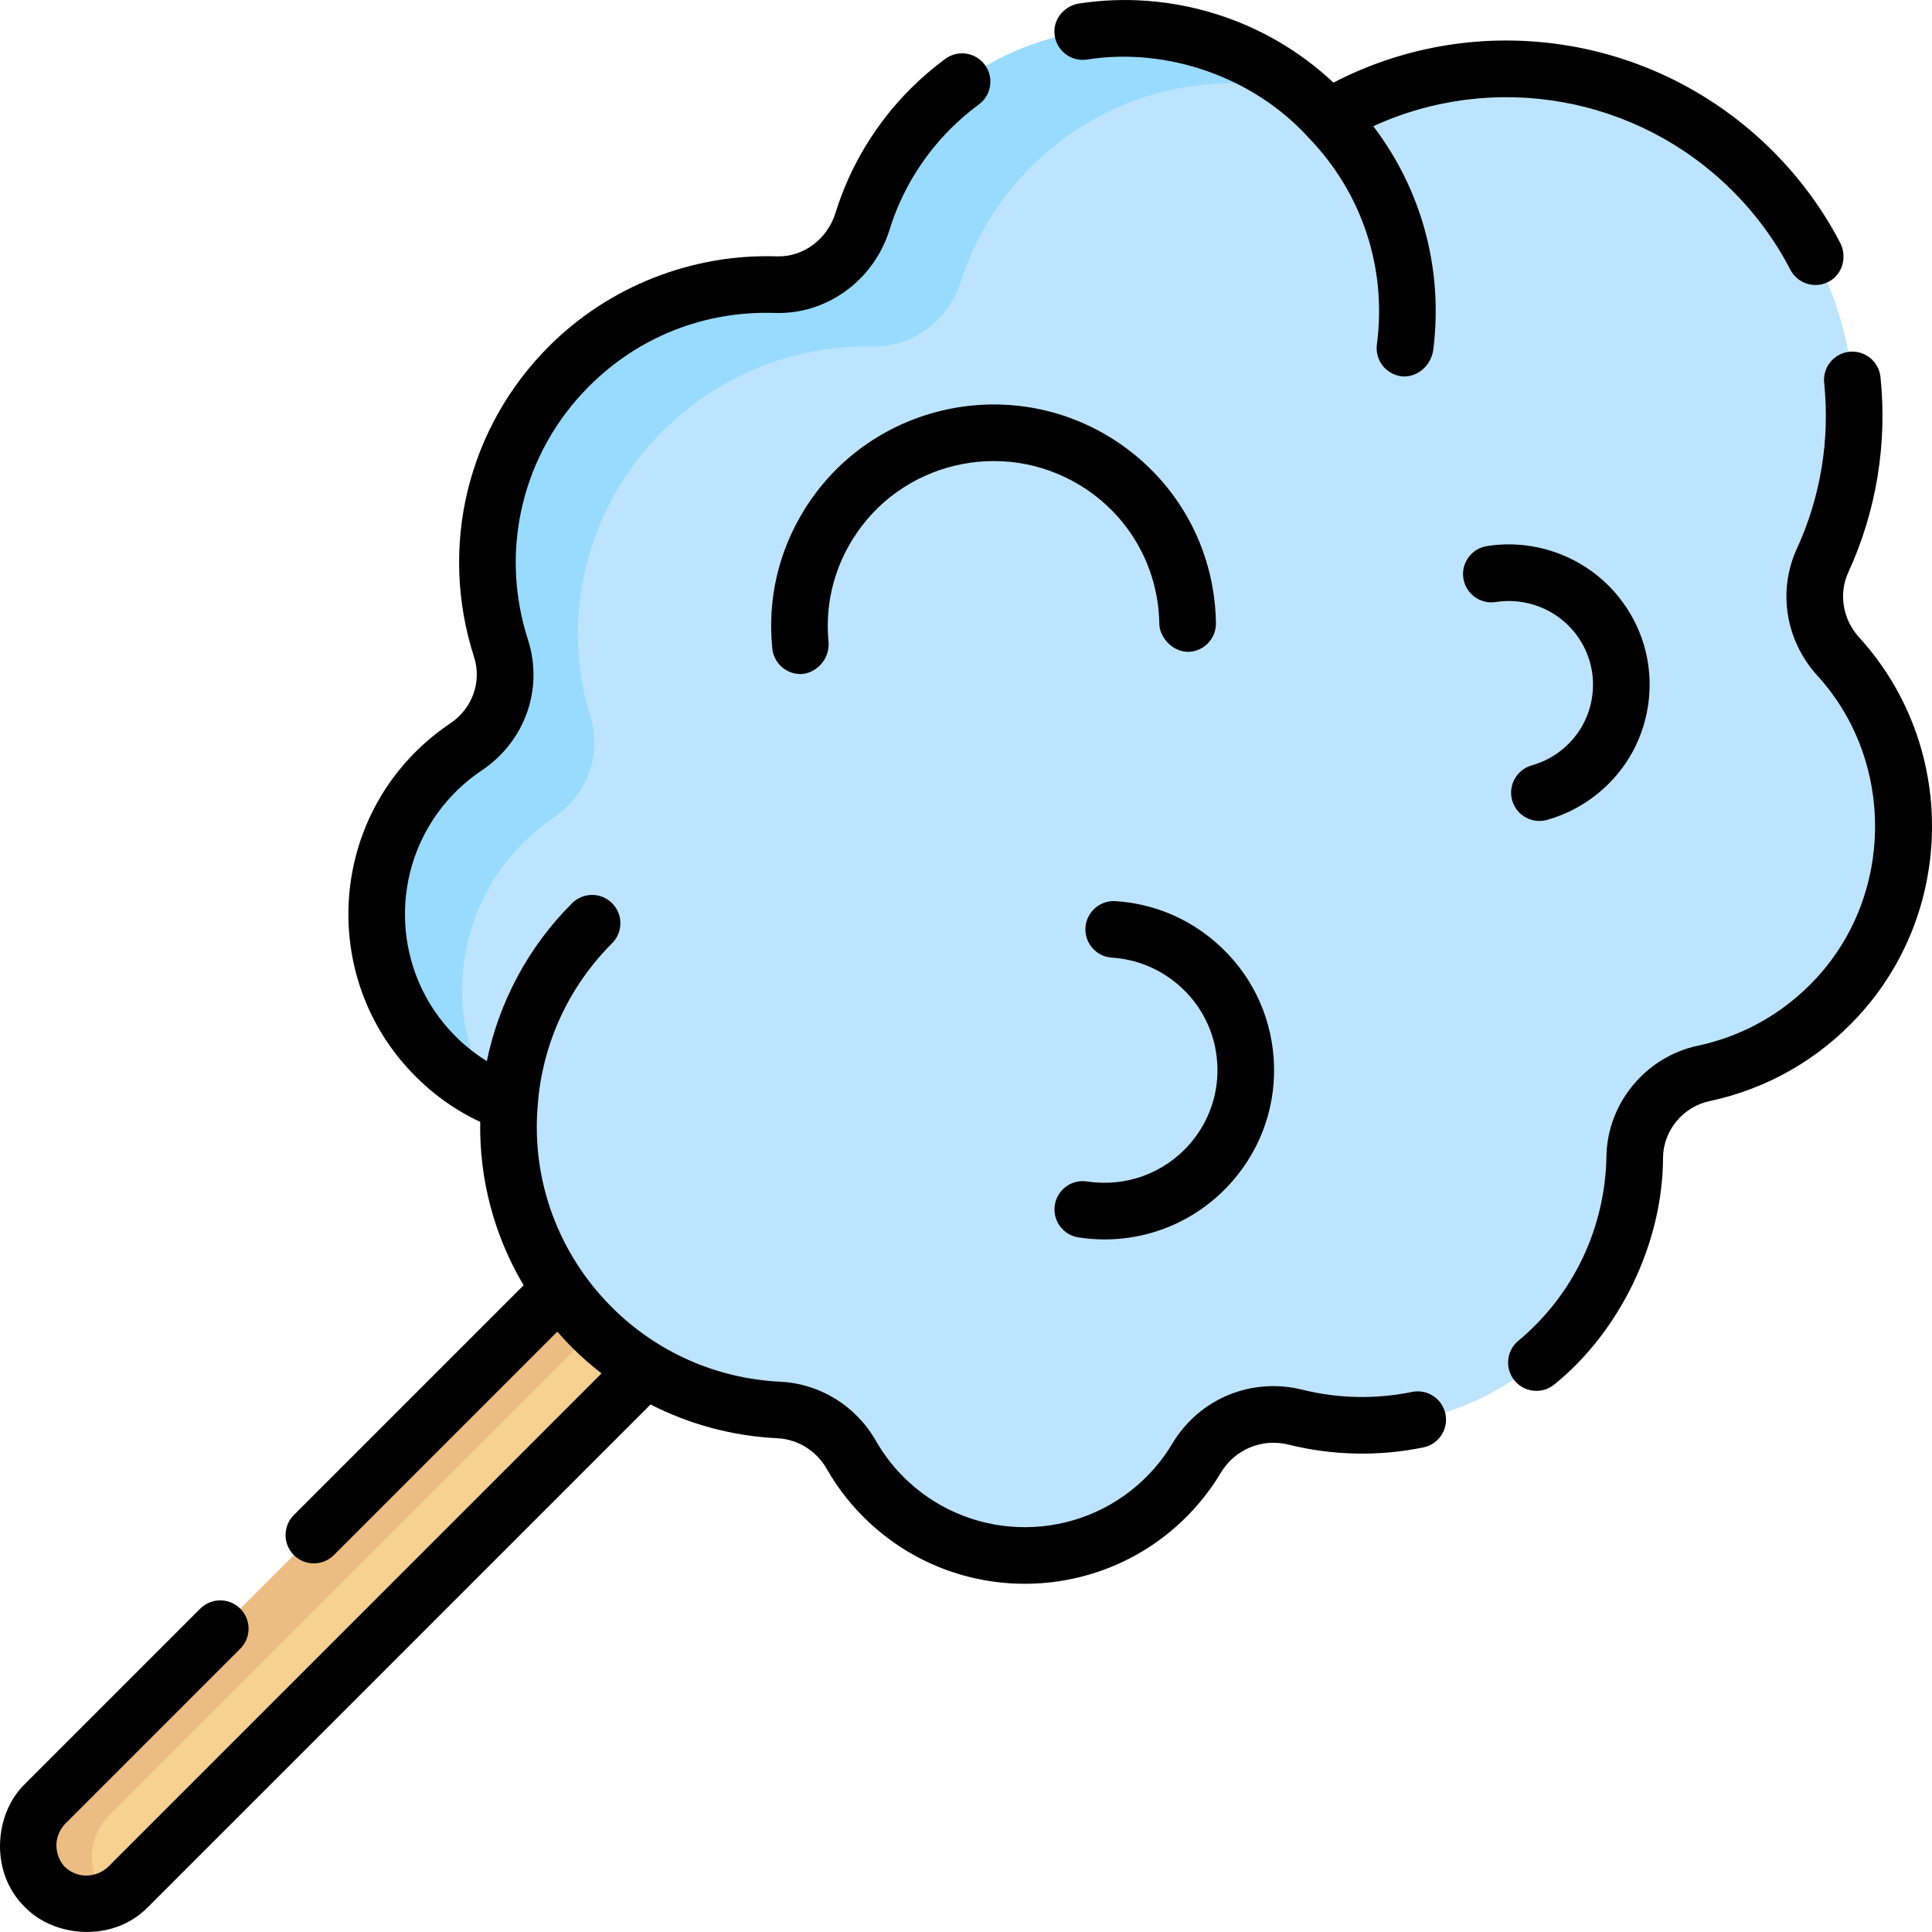 <svg id="Capa_1" enable-background="new 0 0 511.84 511.84" height="512" viewBox="0 0 511.84 511.84" width="512" xmlns="http://www.w3.org/2000/svg"><g><g><g><path d="m13.861 497.633c-6.074-6.074-6.755-12.139-.681-18.213l236.608-239.37c6.074-6.074 15.922-6.074 21.996 0 6.074 6.074 6.074 15.922 0 21.996l-237.893 237.894c-6.074 6.073-13.956 3.767-20.03-2.307z" fill="#f6d190"/><path d="m28.9 480.945c-6.08 6.07-6.08 15.92 0 21.99.09.09.17.17.26.24-5.7 2.51-12.6 1.43-17.26-3.24-6.08-6.07-6.08-15.92 0-21.99l237.89-237.89c5.98-5.99 15.64-6.08 21.73-.24-1.72.75-3.33 1.83-4.73 3.24z" fill="#ecbd83"/></g><path d="m411.936 356.517c13.863-13.823 20.911-31.865 21.15-49.981.141-10.678 7.794-19.935 18.268-22.16 13.107-2.785 25.538-9.51 35.388-20.185 23.201-25.146 23.493-64.295.683-89.793-.138-.154-.277-.308-.416-.461-6.322-6.939-8.066-16.933-4.15-25.456 15.584-33.918 9.388-75.339-18.621-103.268-26.384-26.308-64.781-33.327-97.582-21.067-2.707 1.012-4.728 3.15-7.348 4.424-2.289 1.113-5.189 1.331-7.398 2.644-.758-.828-1.531-1.648-2.335-2.449-1.523-1.519-3.093-2.954-4.702-4.304-5.02-4.21-11.475-6.798-17.14-9.381-26.435-12.051-57.237-7.295-79.404 14.809-8.67 8.646-15.005 17.759-18.383 28.681-3.119 10.085-11.635 18.305-22.213 17.957-19.731-.649-39.67 6.528-54.732 21.547-20.285 20.227-27.009 47.781-18.8 73.262 3.169 9.837-.336 21.301-8.936 27.064-3.082 2.065-5.996 4.486-8.683 7.263-19.405 20.052-21.326 50.226-2.551 70.864 4.93 5.419 10.246 11.019 16.45 13.925 1.532.717 3.09 1.358 4.67 1.923-.29 3.406 1.148 6.554 1.348 9.939 1.046 17.717 7.257 35.126 20.936 48.766 2.923 2.915 5.455 6.162 8.704 8.495 12.008 8.624 25.997 13.278 40.143 13.966 8.074.392 15.263 4.904 19.263 11.908 2.604 4.559 5.944 8.813 10.026 12.589 20.415 18.882 52.598 18.563 72.651-.701 3.492-3.355 6.419-7.067 8.781-11.022 5.396-9.035 16.006-13.414 26.236-10.861 23.817 5.943 50.074-.367 68.697-18.937z" fill="#bde4ff"/><path d="m344.87 24.465c-24.58-6.43-52.12.18-71.69 19.7-8.87 8.84-15.07 19.31-18.61 30.39-3.26 10.23-12.7 17.48-23.39 17.24-19.94-.43-40.19 7.04-55.58 22.4-20.74 20.68-27.16 50.12-19.15 75.79 3.1 9.91-.92 20.66-9.68 26.58-3.14 2.12-6.12 4.6-8.87 7.44-17.67 18.25-20.31 46.01-7.42 66.45-6.2-2.91-11.97-7.07-16.89-12.48-18.78-20.64-18.25-52.76 1.15-72.81 2.69-2.77 5.6-5.2 8.69-7.26 8.6-5.76 12.46-16.35 9.29-26.18-8.21-25.49-2.18-54.54 18.11-74.76 15.06-15.02 35-22.2 54.73-21.55 10.58.35 19.83-6.71 22.95-16.8 3.38-10.92 9.4-21.2 18.07-29.85 26.92-26.84 69.67-28.28 98.29-4.3z" fill="#99dbff"/></g><g><path d="m493.012 169.393-.459-.509c-4.368-4.793-5.498-11.574-2.879-17.273 7.409-16.125 10.354-34.014 8.515-51.732-.428-4.121-4.118-7.113-8.234-6.686-4.12.428-7.113 4.114-6.686 8.234 1.562 15.048-.937 30.236-7.225 43.921-5.138 11.181-3.009 24.385 5.42 33.636l.372.412c20.134 22.506 19.868 57.518-.605 79.707-8.452 9.16-19.321 15.362-31.434 17.935-13.841 2.94-24.023 15.304-24.209 29.398-.357 18.565-8.449 36.364-23.345 48.775-3.186 2.647-3.624 7.375-.977 10.562 1.483 1.786 3.62 2.708 5.773 2.708 1.689 0 3.388-.567 4.789-1.731 17.259-13.978 28.712-37.325 28.759-60.115.094-7.149 5.279-13.426 12.328-14.923 15.167-3.223 28.771-10.981 39.341-22.436 12.488-13.535 19.443-31.219 19.583-49.794.139-18.572-6.545-36.36-18.827-50.089z"/><path d="m374.072 368.764c-9.538 1.973-19.571 1.77-29.016-.587-13.512-3.373-27.372 2.373-34.491 14.292-2.062 3.452-4.598 6.635-7.538 9.459-17.333 16.65-44.725 16.916-62.363.604-3.428-3.17-6.323-6.805-8.606-10.803-5.313-9.303-14.813-15.164-25.412-15.68-16.794-.816-32.593-7.797-44.487-19.658-14.21-14.169-21.394-33.648-19.708-53.443.002-.021-.002-.042 0-.063.003-.034.01-.066.012-.099 1.184-16.171 8.179-31.401 19.695-42.884 2.933-2.925 2.94-7.674.015-10.607s-7.674-2.939-10.607-.015c-11.531 11.498-19.344 26.077-22.588 41.844-3.594-2.228-6.894-4.956-9.845-8.201-16.174-17.778-15.736-45.249.996-62.541 2.272-2.348 4.786-4.451 7.47-6.249 11.531-7.728 16.457-21.678 12.257-34.714-7.659-23.776-1.426-49.505 16.267-67.147 13.135-13.097 30.597-19.975 49.19-19.362 13.718.452 26.204-8.628 30.364-22.081 3.102-10.03 8.704-19.283 16.198-26.756 2.325-2.318 4.833-4.472 7.454-6.401 3.335-2.456 4.049-7.151 1.593-10.486s-7.151-4.048-10.486-1.593c-3.22 2.371-6.299 5.015-9.151 7.858-9.221 9.194-16.115 20.587-19.937 32.946-2.169 7.013-8.566 11.751-15.541 11.521-22.442-.731-44.408 7.912-60.274 23.732-21.703 21.641-29.349 53.202-19.953 82.369 2.125 6.598-.418 13.692-6.33 17.653-3.561 2.387-6.891 5.172-9.898 8.279-22.221 22.962-22.797 59.449-1.313 83.065 5.523 6.071 11.958 10.834 19.182 14.207-.266 15.3 3.759 30.248 11.498 43.289l-60.872 60.872c-2.929 2.929-2.929 7.678 0 10.606 1.464 1.464 3.384 2.197 5.303 2.197s3.839-.732 5.303-2.197l59.196-59.196c1.259 1.44 2.551 2.856 3.917 4.218 2.466 2.459 5.08 4.732 7.803 6.84l-130.781 130.784c-2.398 2.29-7.333 3.651-11.389 0-2.29-2.398-3.65-7.333 0-11.389l46.457-46.457c2.929-2.929 2.929-7.678 0-10.606-2.929-2.929-7.678-2.929-10.606 0l-46.457 46.456c-8.155 7.88-9.403 23.435 0 32.602 7.881 8.155 23.435 9.403 32.603 0l133.152-133.152c10.336 5.277 21.749 8.367 33.572 8.941 5.454.265 10.356 3.307 13.114 8.136 3.042 5.329 6.894 10.166 11.447 14.376 11.576 10.707 26.308 16.044 41.036 16.043 15.117 0 30.228-5.625 41.903-16.842 3.904-3.751 7.277-7.985 10.024-12.585 3.705-6.203 10.93-9.189 17.981-7.43 11.617 2.899 23.956 3.147 35.685.723 4.057-.839 6.665-4.807 5.826-8.863-.84-4.055-4.808-6.663-8.864-5.825z"/><path d="m287.988 15.771c20.971-3.334 44.106 4.538 58.783 20.804 14.113 14.604 20.674 34.535 18.002 54.685-.544 4.106 2.343 7.876 6.449 8.421 2.823.383 6.392-1.24 7.941-4.957.33-.794.505-1.646.608-2.499 2.545-21.167-3.208-42.075-15.953-58.786 31.841-14.608 69.829-8.139 95.126 17.085 6.207 6.188 11.376 13.229 15.366 20.923 1.334 2.574 3.952 4.05 6.665 4.05 1.284 0 2.59-.331 3.79-1.033 3.486-2.039 4.598-6.598 2.729-10.177-4.683-8.969-10.723-17.172-17.958-24.385-30.922-30.832-77.967-37.873-116.281-18.015-17.906-16.868-42.885-24.686-67.325-20.975-3.789.575-6.728 3.858-6.588 7.688.166 4.577 4.256 7.849 8.646 7.171z"/><path d="m417.073 167.452c3.737 4.602 5.455 10.378 4.836 16.265-.62 5.894-3.506 11.194-8.126 14.926-2.378 1.919-5.061 3.307-7.974 4.125-3.988 1.119-6.314 5.258-5.196 9.247.929 3.311 3.939 5.477 7.217 5.477.67 0 1.352-.091 2.029-.281 4.885-1.37 9.375-3.69 13.346-6.896 7.745-6.253 12.582-15.142 13.621-25.028 1.039-9.879-1.842-19.571-8.11-27.289-8.346-10.276-21.674-15.387-34.778-13.325-4.092.642-6.889 4.479-6.247 8.572.642 4.092 4.482 6.895 8.572 6.247 7.848-1.235 15.82 1.817 20.81 7.96z"/><path d="m287.995 312.999c-4.101-.629-7.922 2.184-8.549 6.278-.627 4.095 2.184 7.922 6.278 8.549 2.318.355 4.633.529 6.93.529 12.906 0 25.197-5.508 33.841-15.416 7.885-9.038 11.77-20.599 10.938-32.551-.832-11.959-6.284-22.876-15.352-30.742-7.485-6.493-16.662-10.265-26.539-10.91-4.121-.277-7.702 2.862-7.972 6.996s2.862 7.703 6.996 7.972c6.581.43 12.696 2.945 17.686 7.273 6.036 5.235 9.664 12.499 10.217 20.452.553 7.948-2.031 15.636-7.277 21.649-6.787 7.781-16.956 11.487-27.197 9.921z"/><path d="m212.968 135.235c-6.787 11.067-9.678 23.723-8.359 36.6.396 3.861 3.653 6.737 7.452 6.736 3.51.038 7.651-3.26 7.47-8.265-.98-9.575 1.172-18.991 6.225-27.229 12.633-20.598 39.722-27.106 60.385-14.506 12.924 7.881 20.773 21.614 20.997 36.736.03 3.07 2.961 7.262 7.609 7.389 4.142-.061 7.45-3.468 7.389-7.609-.299-20.305-10.835-38.743-28.185-49.322-27.709-16.897-64.036-8.161-80.983 19.47z"/></g></g></svg>
